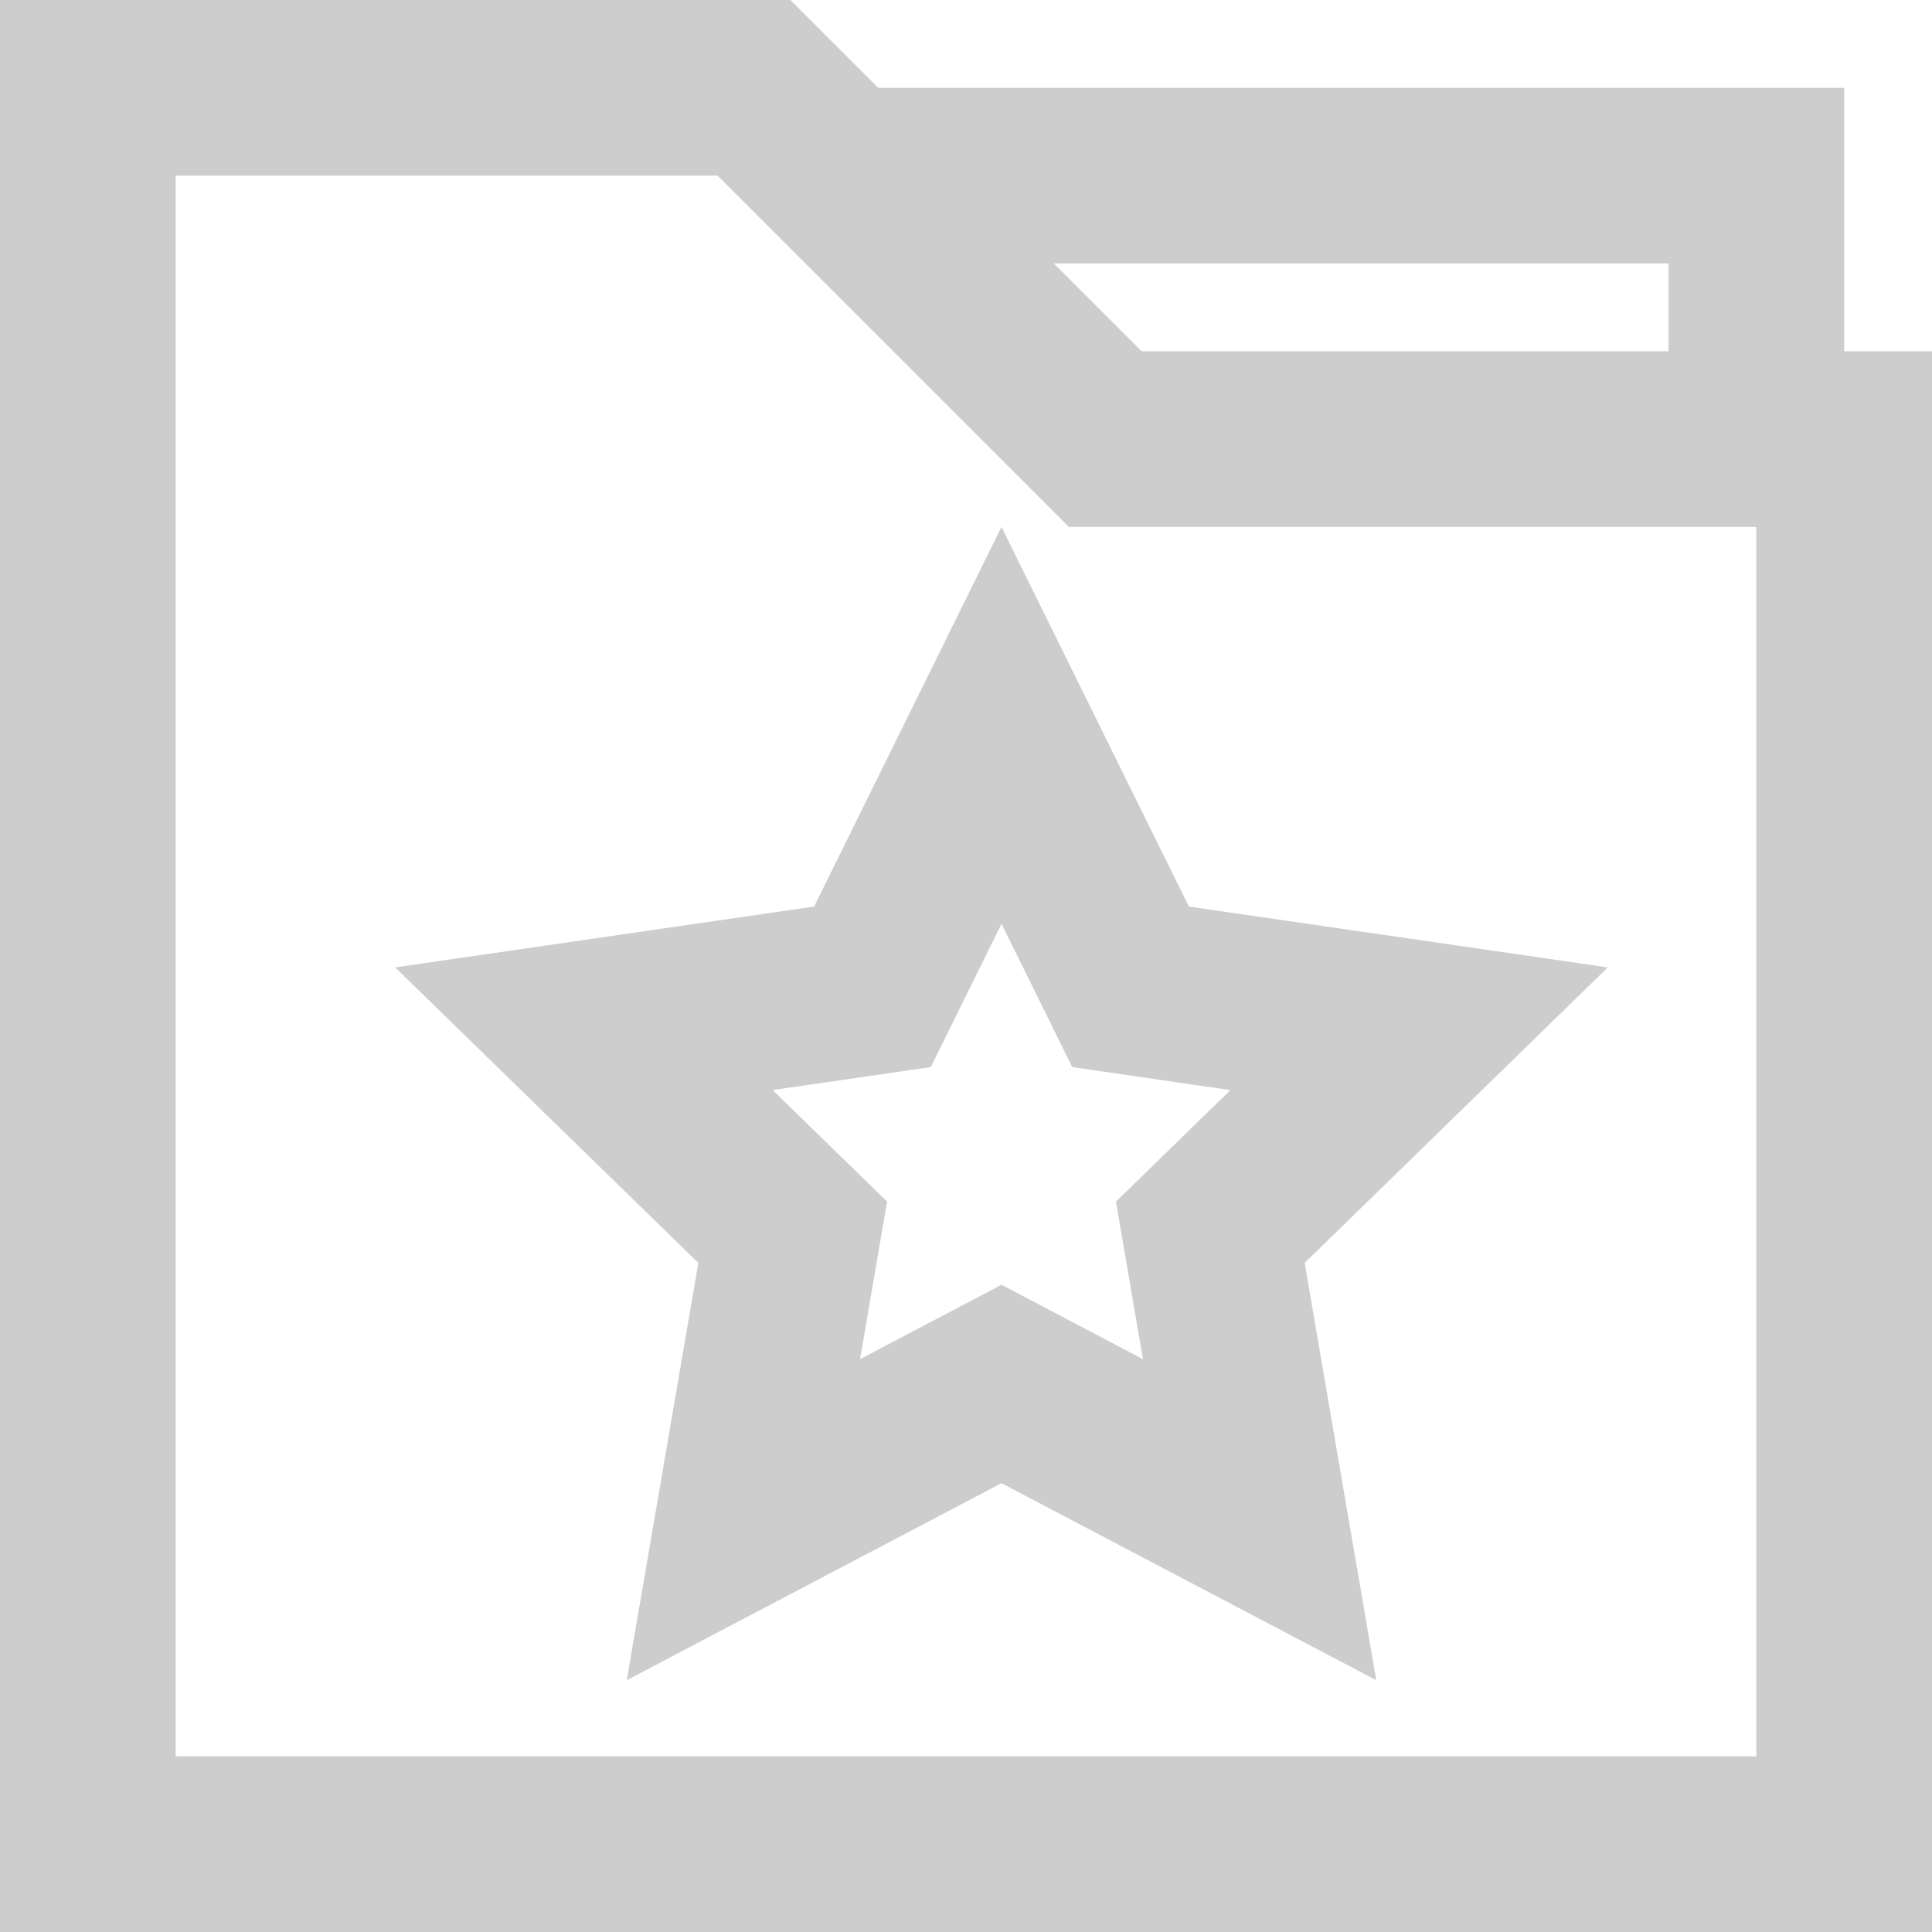 <svg t="1593499404495" class="icon" viewBox="0 0 1024 1024" version="1.1" xmlns="http://www.w3.org/2000/svg" p-id="4524" width="200" height="200"><path d="M465.455 46.545h512v139.636h46.545v837.818H0V0h418.909l46.545 46.545z m93.091 93.091l46.545 46.545h279.273V139.636H558.545z m325.818 139.636H566.528l-186.182-186.182H93.091v837.818h837.818V279.273h-46.545zM332.195 890.531l37.935-221.161L209.455 512.745l222.045-32.256L530.804 279.273l99.328 201.216 222.045 32.256-160.675 156.625 37.935 221.161-198.633-104.401-198.609 104.401z m198.609-209.571l74.985 39.401-14.313-83.479 60.649-59.113-83.828-12.195-37.469-75.962-37.492 75.962-83.828 12.172 60.649 59.113-14.313 83.503 74.961-39.401z" fill="#cdcdcd" p-id="4525"></path></svg>